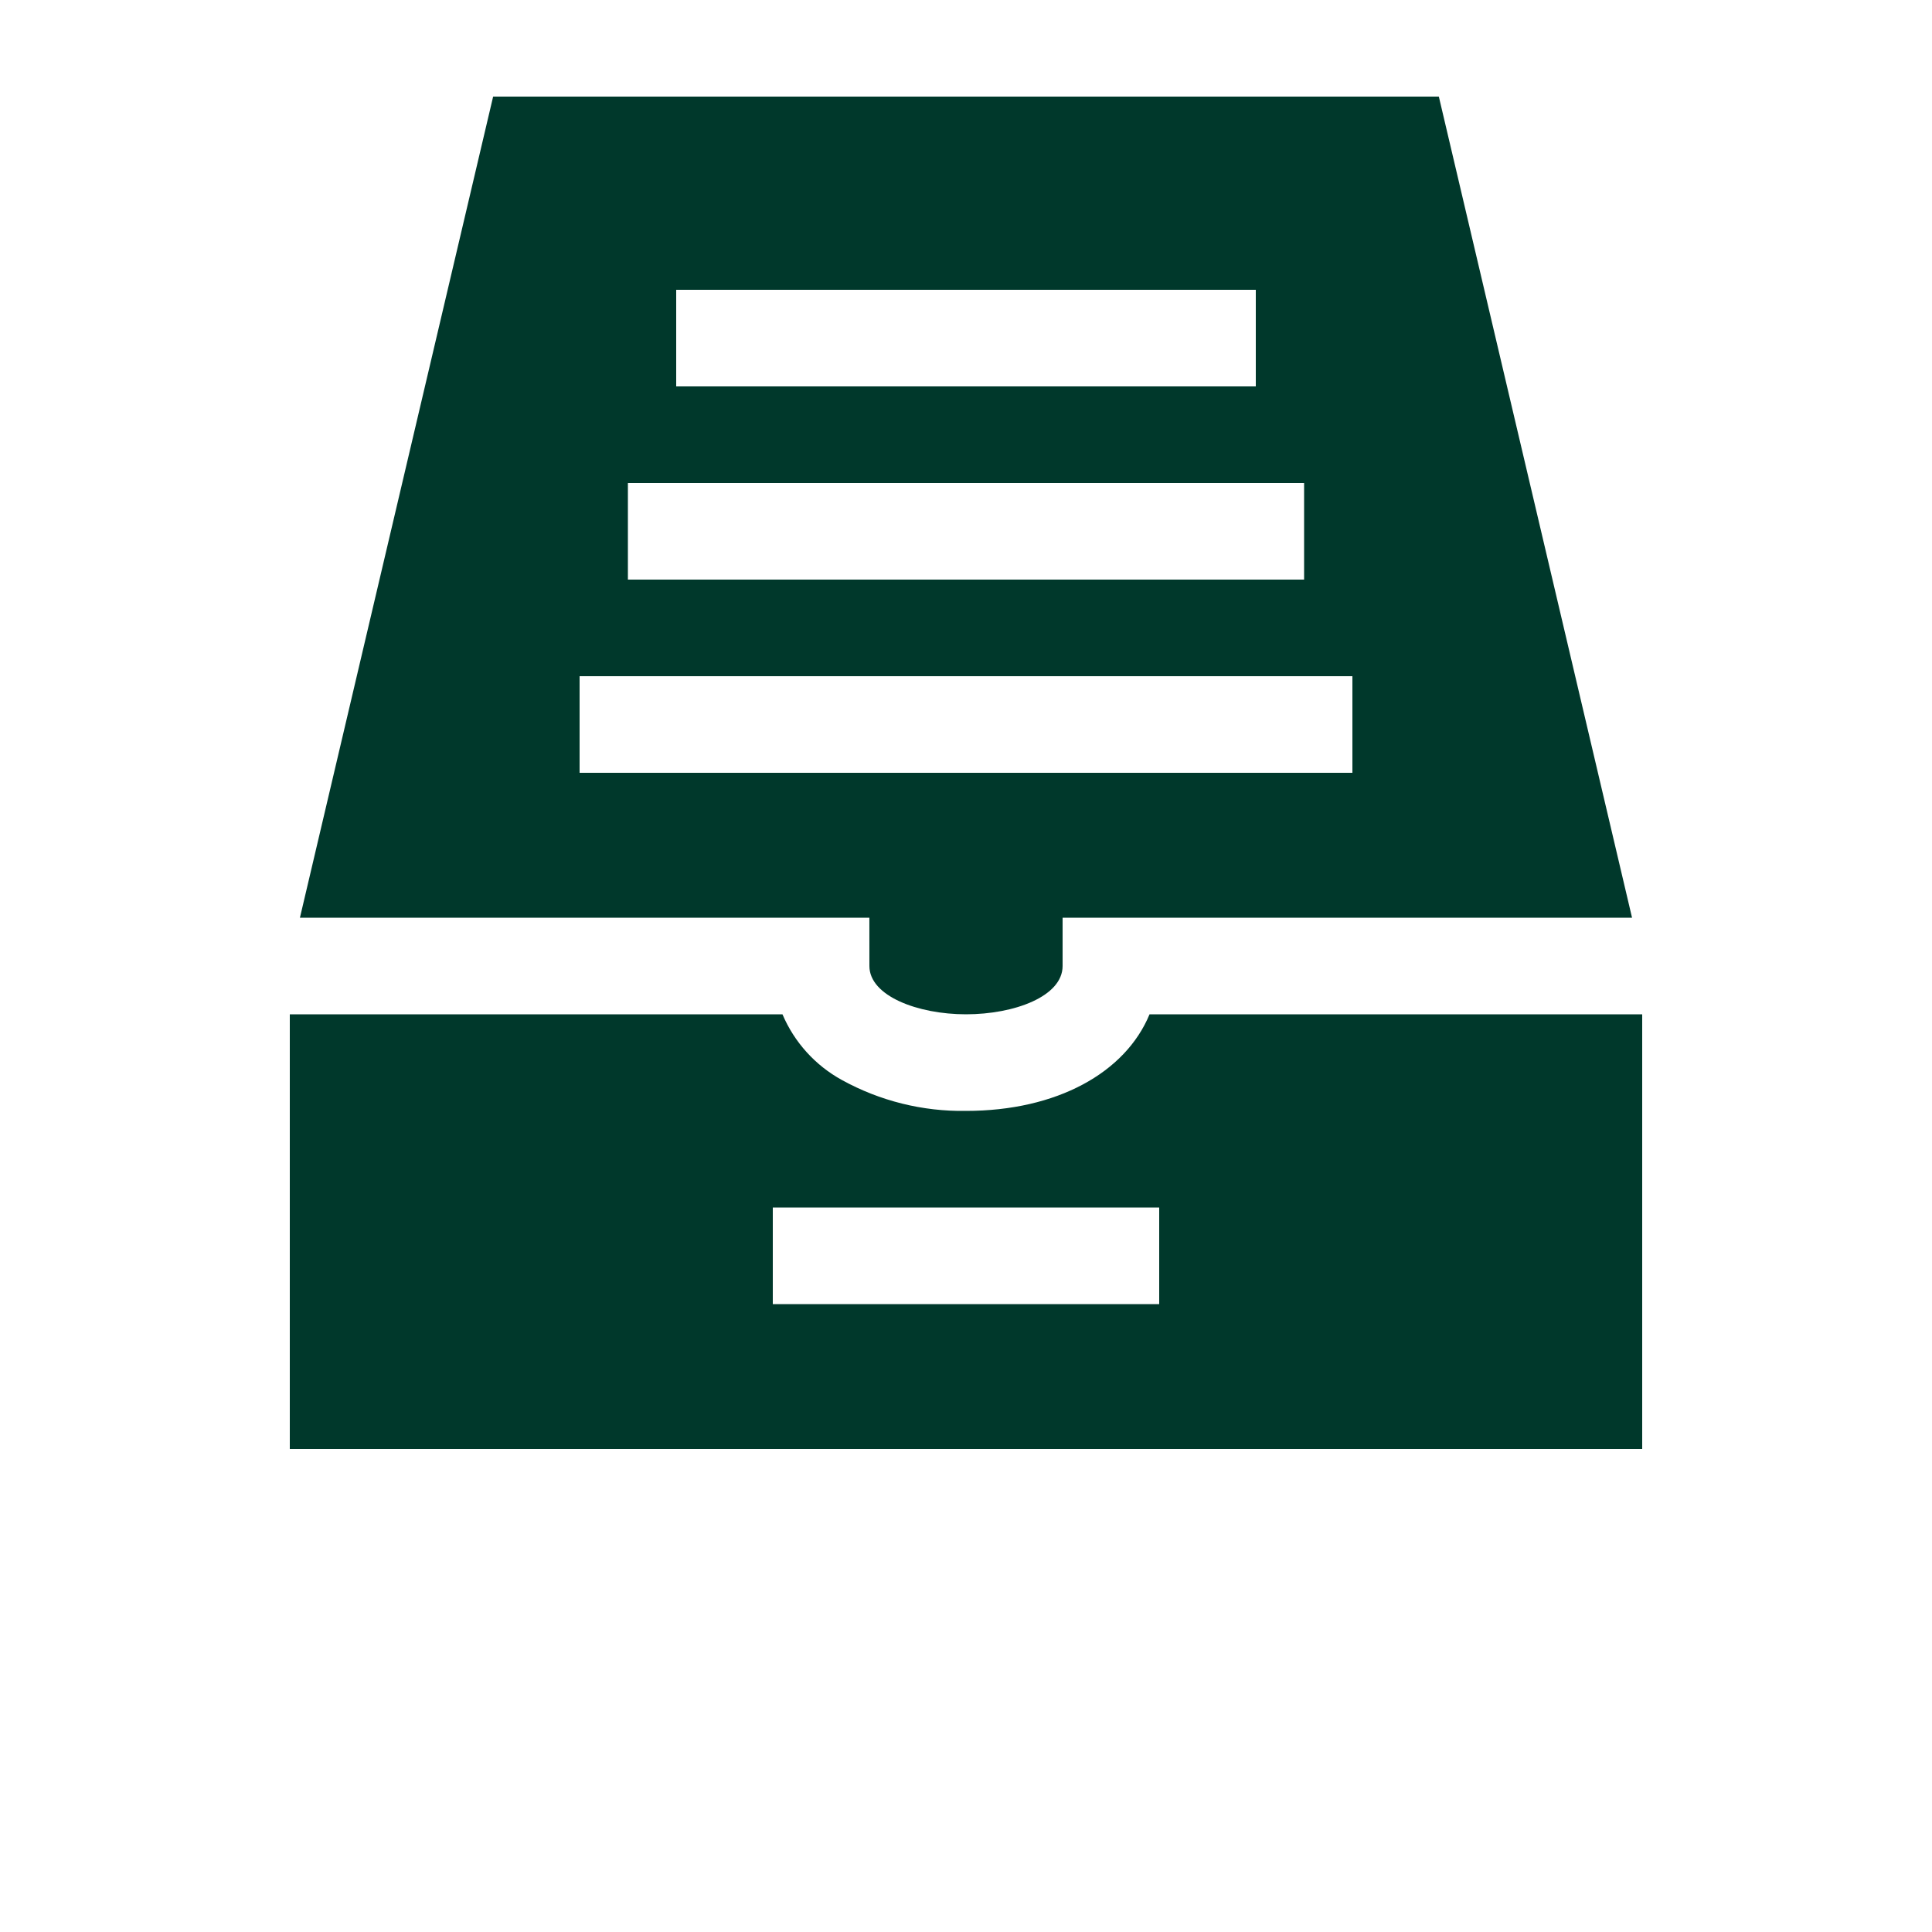 <svg width="20pt" height="20pt" version="1.1" viewBox="0 0 700 700" xmlns="http://www.w3.org/2000/svg">
 <path fill="#00382B" d="m416.5 367.5c-8.75 21.176-33.602 35-66.5 35-15.711 0.25-31.215-3.609-44.977-11.199-9.641-5.293-17.223-13.676-21.523-23.801h-178.5v157.5h490v-157.5zm3.5 105h-140v-35h140zm-105-122.5c0 10.852 17.5 17.5 35 17.5s35-6.477 35-17.5v-17.5h206.32l-70-297.5h-342.65l-70 297.5h206.32zm-70-245h210v35h-210zm-17.5 70h245v35h-245zm-17.5 105v-35h280v35z"/>
</svg>
